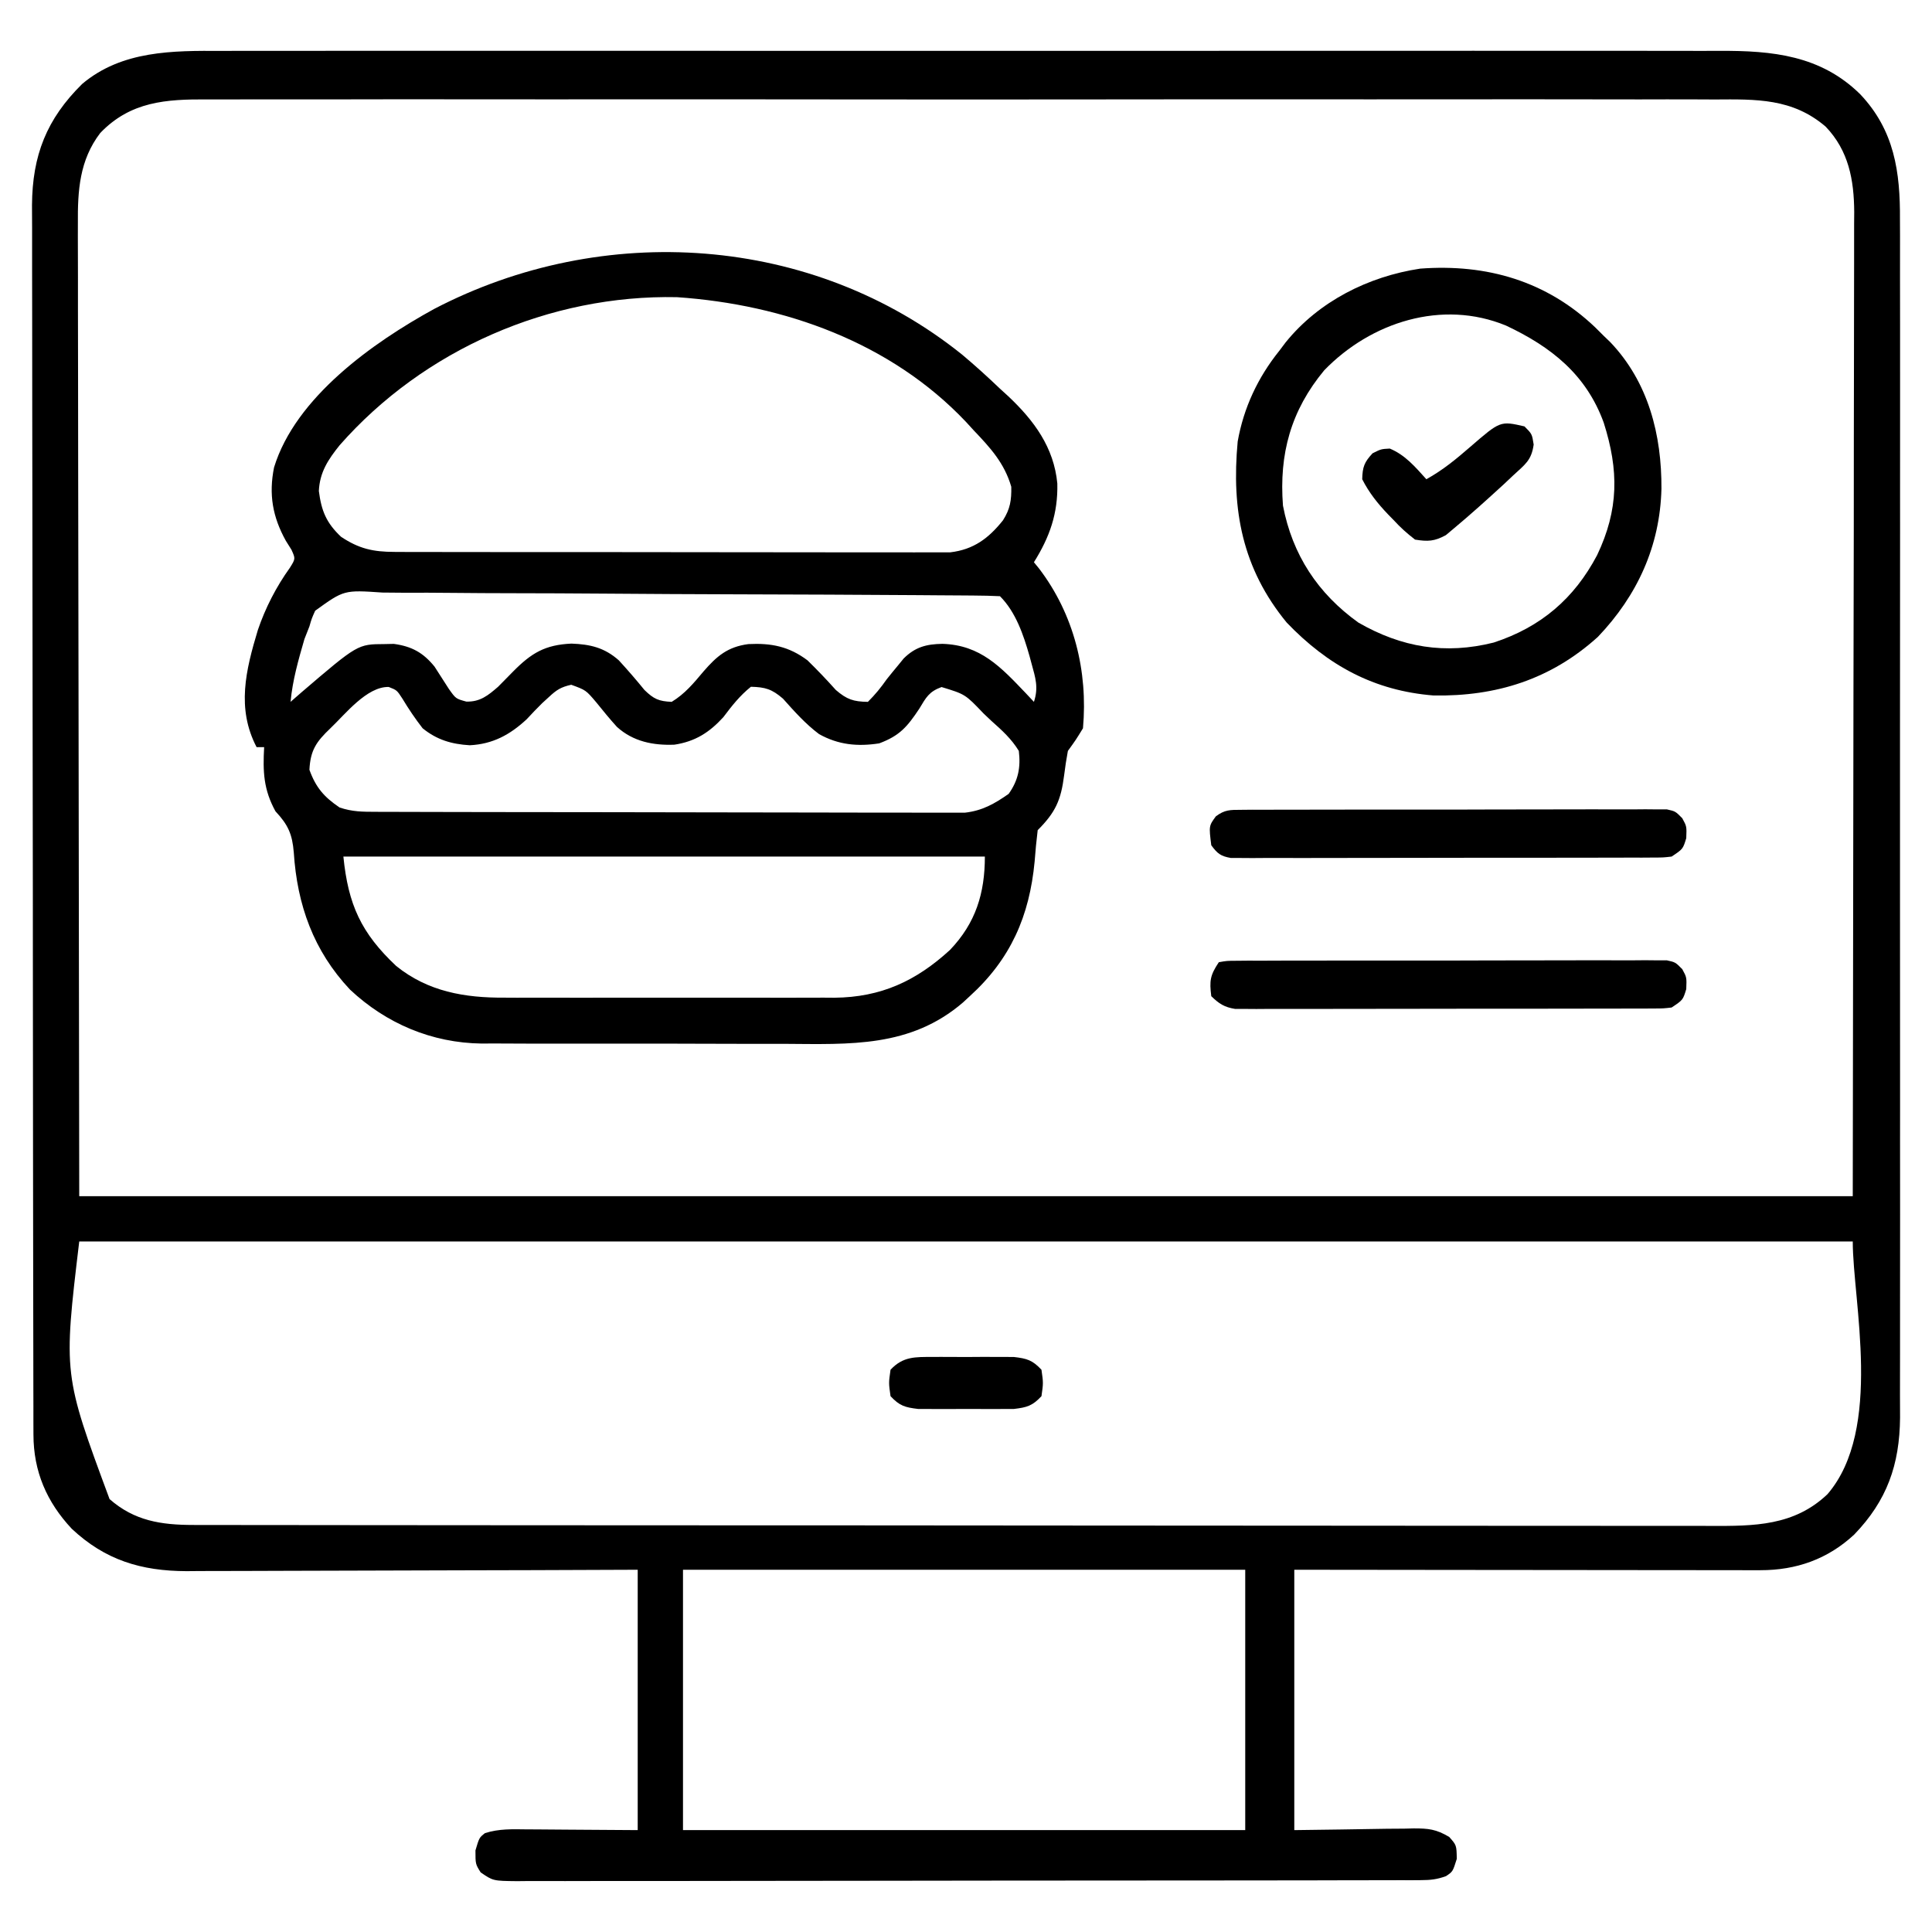 <?xml version="1.0" encoding="UTF-8"?>
<svg version="1.1" xmlns="http://www.w3.org/2000/svg" width="512" height="512">
<path d="M0 0 C1.776 -0.005 3.551 -0.011 5.327 -0.019 C10.175 -0.036 15.023 -0.027 19.871 -0.015 C25.112 -0.006 30.353 -0.02 35.594 -0.031 C45.848 -0.049 56.102 -0.045 66.356 -0.033 C74.693 -0.024 83.029 -0.023 91.365 -0.027 C92.553 -0.028 93.741 -0.029 94.965 -0.029 C97.378 -0.03 99.792 -0.032 102.205 -0.033 C124.819 -0.044 147.433 -0.031 170.046 -0.01 C189.437 0.008 208.827 0.005 228.217 -0.014 C250.752 -0.035 273.286 -0.043 295.821 -0.031 C298.225 -0.03 300.63 -0.029 303.034 -0.027 C304.809 -0.026 304.809 -0.026 306.619 -0.025 C314.942 -0.022 323.265 -0.028 331.588 -0.037 C341.736 -0.048 351.883 -0.045 362.031 -0.024 C367.205 -0.014 372.379 -0.009 377.554 -0.023 C382.296 -0.035 387.038 -0.028 391.78 -0.007 C393.49 -0.002 395.2 -0.005 396.909 -0.014 C410.897 -0.088 423.735 1.17 434.2 11.508 C443.226 21.061 444.796 32.025 444.708 44.74 C444.712 46.153 444.719 47.565 444.727 48.977 C444.743 52.831 444.735 56.684 444.723 60.537 C444.714 64.704 444.728 68.87 444.739 73.036 C444.756 81.187 444.752 89.338 444.741 97.489 C444.732 104.116 444.731 110.743 444.735 117.37 C444.736 118.314 444.736 119.259 444.737 120.232 C444.738 122.151 444.739 124.07 444.741 125.989 C444.752 143.967 444.739 161.945 444.718 179.923 C444.7 195.337 444.703 210.751 444.721 226.164 C444.743 244.08 444.751 261.995 444.739 279.911 C444.737 281.823 444.736 283.735 444.735 285.646 C444.734 287.057 444.734 287.057 444.733 288.496 C444.73 295.112 444.735 301.728 444.745 308.344 C444.756 316.411 444.753 324.477 444.732 332.544 C444.721 336.657 444.717 340.77 444.73 344.882 C444.742 348.653 444.736 352.422 444.714 356.193 C444.708 358.191 444.721 360.19 444.735 362.188 C444.627 374.678 441.269 384.184 432.575 393.192 C425.544 399.718 417.222 402.637 407.701 402.628 C406.609 402.63 405.516 402.631 404.391 402.632 C402.609 402.627 402.609 402.627 400.79 402.621 C399.531 402.622 398.272 402.622 396.975 402.622 C393.531 402.622 390.088 402.616 386.644 402.609 C383.042 402.603 379.44 402.602 375.837 402.601 C369.02 402.598 362.203 402.59 355.385 402.58 C346.17 402.567 336.955 402.561 327.74 402.555 C313.227 402.546 298.713 402.526 284.2 402.508 C284.2 425.278 284.2 448.048 284.2 471.508 C296.481 471.35 296.481 471.35 308.761 471.148 C310.307 471.136 311.853 471.126 313.399 471.117 C314.194 471.097 314.989 471.076 315.808 471.055 C319.758 471.053 321.766 471.252 325.246 473.306 C327.2 475.508 327.2 475.508 327.262 479.133 C326.2 482.508 326.2 482.508 324.408 483.703 C322.045 484.564 320.307 484.761 317.799 484.765 C316.919 484.772 316.039 484.778 315.133 484.785 C314.17 484.782 313.208 484.779 312.217 484.775 C311.191 484.78 310.166 484.784 309.109 484.789 C305.662 484.802 302.215 484.8 298.768 484.798 C296.301 484.804 293.834 484.811 291.367 484.819 C285.356 484.835 279.345 484.841 273.333 484.842 C268.448 484.843 263.563 484.847 258.678 484.853 C244.832 484.871 230.987 484.88 217.141 484.879 C216.394 484.879 215.648 484.879 214.879 484.879 C213.758 484.878 213.758 484.878 212.614 484.878 C200.496 484.877 188.377 484.897 176.259 484.925 C163.819 484.954 151.38 484.967 138.941 484.966 C131.955 484.965 124.97 484.97 117.985 484.992 C111.418 485.012 104.852 485.012 98.286 484.997 C95.872 484.995 93.458 485 91.044 485.012 C87.757 485.027 84.47 485.018 81.183 485.002 C80.22 485.013 79.258 485.023 78.267 485.034 C71.867 484.967 71.867 484.967 68.576 482.704 C67.2 480.508 67.2 480.508 67.2 476.883 C68.2 473.508 68.2 473.508 69.718 472.309 C73.414 471.116 77.062 471.263 80.903 471.313 C81.646 471.315 82.389 471.317 83.154 471.319 C85.919 471.329 88.685 471.357 91.45 471.383 C100.731 471.445 100.731 471.445 110.2 471.508 C110.2 448.738 110.2 425.968 110.2 402.508 C96.405 402.56 96.405 402.56 82.333 402.613 C76.499 402.629 70.666 402.643 64.833 402.654 C55.578 402.672 46.323 402.693 37.069 402.734 C30.328 402.764 23.587 402.784 16.846 402.79 C13.28 402.794 9.713 402.803 6.147 402.825 C2.157 402.849 -1.833 402.85 -5.823 402.849 C-7.579 402.865 -7.579 402.865 -9.37 402.881 C-21.391 402.836 -30.909 399.964 -39.777 391.656 C-46.442 384.537 -49.918 376.439 -49.935 366.705 C-49.939 365.513 -49.943 364.32 -49.948 363.092 C-49.948 361.78 -49.948 360.469 -49.947 359.117 C-49.951 357.711 -49.954 356.305 -49.959 354.898 C-49.969 351.029 -49.972 347.16 -49.975 343.291 C-49.979 339.12 -49.988 334.949 -49.997 330.777 C-50.017 320.701 -50.027 310.625 -50.036 300.548 C-50.04 295.802 -50.046 291.056 -50.051 286.311 C-50.068 270.532 -50.082 254.754 -50.09 238.976 C-50.092 234.881 -50.094 230.787 -50.095 226.692 C-50.096 225.675 -50.096 224.657 -50.097 223.608 C-50.105 207.127 -50.131 190.645 -50.163 174.163 C-50.196 157.238 -50.214 140.314 -50.217 123.389 C-50.219 113.888 -50.228 104.387 -50.254 94.886 C-50.276 86.793 -50.284 78.701 -50.274 70.608 C-50.269 66.481 -50.271 62.355 -50.291 58.228 C-50.308 54.444 -50.307 50.661 -50.292 46.878 C-50.288 44.872 -50.304 42.866 -50.321 40.86 C-50.228 27.665 -46.438 18.044 -37.027 8.758 C-26.496 -0.129 -13.013 -0.074 0 0 Z M-32.238 21.758 C-37.743 28.972 -38.236 37.025 -38.161 45.803 C-38.164 46.906 -38.166 48.01 -38.169 49.146 C-38.174 52.839 -38.157 56.531 -38.141 60.223 C-38.14 62.917 -38.14 65.612 -38.142 68.306 C-38.144 74.783 -38.13 81.26 -38.11 87.738 C-38.089 95.234 -38.086 102.731 -38.084 110.228 C-38.068 130.009 -38.026 149.789 -37.988 169.57 C-37.926 213.77 -37.864 257.969 -37.8 303.508 C117.3 303.508 272.4 303.508 432.2 303.508 C432.262 259.309 432.323 215.109 432.387 169.57 C432.415 155.609 432.442 141.647 432.47 127.262 C432.48 114.759 432.48 114.759 432.486 102.256 C432.489 96.682 432.5 91.108 432.516 85.534 C432.536 79.104 432.544 72.674 432.54 66.244 C432.538 62.955 432.543 59.667 432.557 56.379 C432.572 52.853 432.569 49.328 432.56 45.803 C432.569 44.782 432.578 43.762 432.587 42.711 C432.533 34.149 431.11 26.428 425.016 20.065 C416.239 12.539 406.595 12.796 395.664 12.873 C393.881 12.867 392.097 12.859 390.314 12.849 C385.43 12.829 380.547 12.839 375.663 12.854 C370.39 12.866 365.116 12.848 359.843 12.834 C349.519 12.812 339.195 12.817 328.871 12.831 C320.48 12.843 312.089 12.844 303.698 12.839 C302.503 12.838 301.308 12.837 300.077 12.837 C297.65 12.835 295.223 12.833 292.796 12.832 C270.042 12.817 247.288 12.834 224.534 12.861 C205.015 12.883 185.495 12.879 165.975 12.856 C143.302 12.829 120.629 12.819 97.956 12.834 C95.538 12.836 93.12 12.837 90.702 12.839 C88.917 12.84 88.917 12.84 87.096 12.841 C78.716 12.846 70.336 12.838 61.956 12.826 C51.742 12.812 41.528 12.816 31.314 12.843 C26.104 12.856 20.894 12.861 15.683 12.845 C10.911 12.83 6.14 12.838 1.368 12.865 C-0.356 12.87 -2.08 12.867 -3.804 12.855 C-14.769 12.784 -24.209 13.376 -32.238 21.758 Z M-37.8 315.508 C-42.006 350.761 -42.006 350.761 -29.765 383.781 C-23.197 389.553 -16.118 390.631 -7.591 390.639 C-6.513 390.642 -6.513 390.642 -5.414 390.646 C-2.999 390.651 -0.584 390.65 1.83 390.648 C3.576 390.651 5.323 390.654 7.069 390.657 C11.872 390.665 16.676 390.667 21.48 390.668 C26.658 390.67 31.837 390.677 37.016 390.684 C48.342 390.698 59.669 390.704 70.995 390.708 C78.067 390.711 85.138 390.715 92.21 390.72 C111.787 390.732 131.364 390.742 150.94 390.746 C152.82 390.746 152.82 390.746 154.738 390.746 C155.994 390.746 157.25 390.747 158.544 390.747 C161.089 390.747 163.635 390.748 166.18 390.748 C168.074 390.749 168.074 390.749 170.006 390.749 C190.465 390.753 210.925 390.77 231.384 390.794 C252.387 390.817 273.39 390.83 294.392 390.831 C306.186 390.832 317.979 390.838 329.772 390.856 C339.814 390.871 349.856 390.876 359.898 390.868 C365.021 390.864 370.145 390.865 375.268 390.879 C379.96 390.892 384.652 390.891 389.345 390.878 C391.04 390.876 392.735 390.88 394.43 390.888 C406.049 390.944 416.663 390.911 425.508 382.477 C440.284 365.278 432.2 331.349 432.2 315.508 C277.1 315.508 122 315.508 -37.8 315.508 Z M122.2 402.508 C122.2 425.278 122.2 448.048 122.2 471.508 C171.37 471.508 220.54 471.508 271.2 471.508 C271.2 448.738 271.2 425.968 271.2 402.508 C222.03 402.508 172.86 402.508 122.2 402.508 Z " fill="#000000" transform="translate(58.8,13.492)"/>
<path d="M0 0 C3.446 2.893 6.749 5.891 10 9 C10.719 9.656 11.439 10.312 12.18 10.988 C19.046 17.453 24.295 24.568 25.203 34.141 C25.38 42.099 23.191 48.284 19 55 C19.447 55.548 19.895 56.096 20.355 56.66 C29.617 68.804 33.351 83.828 32 99 C30.125 102.062 30.125 102.062 28 105 C27.594 107.154 27.269 109.324 27 111.5 C26.158 118.093 24.693 121.307 20 126 C19.654 128.781 19.398 131.522 19.188 134.312 C17.822 148.77 12.83 160.178 2 170 C1.399 170.556 0.799 171.111 0.18 171.684 C-13.768 183.649 -29.754 182.732 -47.102 182.629 C-49.631 182.63 -52.161 182.632 -54.69 182.636 C-59.97 182.639 -65.25 182.625 -70.53 182.597 C-76.603 182.565 -82.675 182.565 -88.747 182.582 C-94.634 182.598 -100.52 182.591 -106.406 182.574 C-108.891 182.569 -111.376 182.569 -113.862 182.576 C-117.343 182.581 -120.822 182.561 -124.303 182.533 C-125.819 182.543 -125.819 182.543 -127.364 182.553 C-140.553 182.379 -152.645 177.273 -162.25 168.25 C-171.923 157.973 -176.249 145.792 -177.142 131.926 C-177.539 127.026 -178.667 124.568 -182 121 C-185.167 115.231 -185.354 110.516 -185 104 C-185.66 104 -186.32 104 -187 104 C-192.356 93.734 -189.878 83.602 -186.664 72.956 C-184.674 67.092 -181.786 61.486 -178.176 56.461 C-176.682 54.064 -176.682 54.064 -177.766 51.676 C-178.255 50.896 -178.745 50.116 -179.25 49.312 C-182.761 42.978 -183.812 37.019 -182.375 29.875 C-176.7 11.328 -156.227 -3.201 -139.923 -12.139 C-95.198 -35.447 -39.706 -31.906 0 0 Z M-165 24 C-168.054 27.807 -170.273 31.153 -170.5 36.125 C-169.816 41.424 -168.517 44.563 -164.625 48.25 C-159.884 51.411 -156.164 52.251 -150.479 52.261 C-149.16 52.268 -147.84 52.275 -146.481 52.282 C-145.026 52.28 -143.571 52.277 -142.115 52.275 C-140.578 52.279 -139.04 52.284 -137.502 52.29 C-133.331 52.304 -129.159 52.304 -124.988 52.302 C-121.504 52.301 -118.02 52.305 -114.535 52.31 C-106.315 52.321 -98.095 52.322 -89.875 52.316 C-81.398 52.31 -72.921 52.322 -64.444 52.343 C-57.163 52.361 -49.881 52.367 -42.599 52.364 C-38.252 52.362 -33.905 52.364 -29.557 52.378 C-25.469 52.391 -21.381 52.389 -17.292 52.376 C-15.793 52.374 -14.295 52.376 -12.796 52.385 C-10.746 52.395 -8.698 52.387 -6.648 52.374 C-5.502 52.374 -4.357 52.375 -3.176 52.375 C3.044 51.641 7.008 48.636 10.797 43.891 C12.719 40.87 13.063 38.555 13 35 C11.172 28.716 7.458 24.676 3 20 C2.34 19.277 1.68 18.554 1 17.809 C-18.943 -3.271 -47.187 -13.299 -75.59 -15.246 C-109.294 -15.954 -142.71 -1.367 -165 24 Z M-171.473 67.847 C-172.398 69.916 -172.398 69.916 -173 72 C-173.438 73.115 -173.877 74.23 -174.328 75.379 C-175.93 80.91 -177.466 86.256 -178 92 C-177.031 91.154 -176.061 90.309 -175.062 89.438 C-160.201 76.721 -160.201 76.721 -153.125 76.688 C-152.303 76.671 -151.48 76.654 -150.633 76.637 C-145.883 77.292 -142.859 78.94 -139.84 82.664 C-138.568 84.643 -137.298 86.622 -136.027 88.602 C-134.199 91.17 -134.199 91.17 -131.43 91.926 C-127.764 92.038 -125.657 90.303 -123 88 C-121.655 86.658 -120.322 85.303 -119 83.938 C-114.154 79.037 -110.534 76.876 -103.562 76.562 C-98.554 76.745 -94.803 77.63 -91 81 C-88.655 83.561 -86.399 86.159 -84.211 88.855 C-81.729 91.263 -80.424 91.842 -77 92 C-73.502 89.883 -71.161 87.033 -68.562 83.938 C-65.04 79.878 -62.19 77.425 -56.684 76.691 C-50.585 76.384 -45.919 77.316 -41 81 C-38.402 83.545 -35.915 86.143 -33.492 88.855 C-30.57 91.37 -28.833 91.942 -25 92 C-23.015 90.015 -21.592 88.265 -20 86 C-18.995 84.737 -17.974 83.487 -16.938 82.25 C-16.472 81.678 -16.007 81.105 -15.527 80.516 C-12.45 77.462 -9.516 76.693 -5.25 76.625 C4.868 76.935 10.244 82.791 16.875 89.734 C17.576 90.482 18.277 91.23 19 92 C20.266 88.201 19.398 85.602 18.375 81.875 C18.195 81.206 18.015 80.538 17.829 79.849 C16.243 74.276 14.189 68.189 10 64 C7.721 63.885 5.438 63.842 3.156 63.826 C2.07 63.816 2.07 63.816 0.961 63.806 C-1.484 63.786 -3.929 63.773 -6.374 63.76 C-8.12 63.747 -9.865 63.734 -11.611 63.72 C-27.556 63.604 -43.502 63.548 -59.448 63.503 C-71.242 63.47 -83.035 63.411 -94.829 63.316 C-103.113 63.252 -111.398 63.218 -119.682 63.207 C-124.634 63.199 -129.585 63.178 -134.537 63.124 C-139.196 63.073 -143.854 63.061 -148.513 63.077 C-150.224 63.076 -151.934 63.062 -153.645 63.033 C-163.833 62.338 -163.833 62.338 -171.473 67.847 Z M-167.438 99 C-171.165 102.551 -172.739 104.79 -173 110 C-171.312 114.688 -169.109 117.226 -165 120 C-161.588 121.137 -158.976 121.132 -155.378 121.14 C-154.701 121.143 -154.025 121.146 -153.329 121.149 C-151.058 121.158 -148.787 121.16 -146.516 121.161 C-144.89 121.166 -143.264 121.171 -141.638 121.176 C-137.216 121.189 -132.795 121.196 -128.373 121.2 C-125.611 121.203 -122.849 121.207 -120.087 121.212 C-111.446 121.225 -102.804 121.235 -94.163 121.239 C-84.187 121.243 -74.21 121.261 -64.233 121.29 C-56.523 121.312 -48.813 121.322 -41.102 121.323 C-36.496 121.324 -31.891 121.33 -27.285 121.348 C-22.952 121.364 -18.619 121.366 -14.286 121.358 C-12.697 121.357 -11.108 121.361 -9.519 121.371 C-7.347 121.384 -5.176 121.378 -3.003 121.367 C-1.789 121.369 -0.574 121.37 0.678 121.372 C5.307 120.854 8.546 119.021 12.312 116.375 C14.861 112.788 15.52 109.375 15 105 C13.065 101.819 10.519 99.523 7.75 97.062 C7.055 96.404 6.36 95.746 5.645 95.068 C0.801 89.988 0.801 89.988 -5.477 88.074 C-8.804 89.295 -9.569 90.803 -11.375 93.812 C-14.566 98.609 -16.569 100.975 -22 103 C-27.754 103.887 -32.816 103.398 -37.93 100.551 C-41.542 97.845 -44.509 94.503 -47.508 91.145 C-50.43 88.63 -52.173 88.094 -56 88 C-58.97 90.39 -61.019 93.025 -63.312 96.062 C-67.037 100.133 -70.759 102.504 -76.27 103.348 C-81.911 103.569 -87.219 102.523 -91.511 98.629 C-93.421 96.523 -95.206 94.331 -96.992 92.119 C-99.734 88.886 -99.734 88.886 -103.617 87.469 C-106.317 88.071 -107.493 88.808 -109.5 90.688 C-110.099 91.235 -110.699 91.783 -111.316 92.348 C-112.729 93.734 -114.09 95.174 -115.438 96.625 C-119.863 100.727 -124.397 103.195 -130.5 103.5 C-135.327 103.218 -139.213 102.069 -143 99 C-144.974 96.466 -146.7 93.895 -148.359 91.145 C-149.816 88.904 -149.816 88.904 -151.977 88.055 C-157.78 87.898 -163.547 95.321 -167.438 99 Z M-164 133 C-162.728 145.721 -159.297 153.257 -150 162 C-141.587 168.788 -131.841 170.456 -121.293 170.388 C-120.274 170.393 -119.254 170.399 -118.204 170.404 C-114.865 170.417 -111.527 170.409 -108.188 170.398 C-105.849 170.4 -103.511 170.403 -101.173 170.407 C-96.284 170.412 -91.395 170.405 -86.507 170.391 C-80.26 170.374 -74.013 170.384 -67.765 170.402 C-62.94 170.413 -58.116 170.409 -53.291 170.401 C-50.988 170.399 -48.685 170.402 -46.382 170.409 C-43.157 170.417 -39.932 170.405 -36.707 170.388 C-35.768 170.394 -34.828 170.4 -33.86 170.407 C-21.545 170.29 -12.259 166 -3.25 157.75 C3.604 150.594 6 142.663 6 133 C-50.1 133 -106.2 133 -164 133 Z " fill="#000000" transform="translate(255,94)"/>
<path d="M0 0 C1.112 1.108 1.112 1.108 2.246 2.238 C2.812 2.781 3.378 3.324 3.961 3.883 C14.124 14.531 17.632 28.538 17.545 42.799 C17.159 57.946 11.169 71.051 0.699 82.02 C-11.779 93.305 -26.237 97.819 -42.809 97.551 C-58.622 96.298 -70.876 89.573 -81.754 78.238 C-93.524 63.925 -96.443 48.361 -94.754 30.238 C-93.184 21.327 -89.408 13.279 -83.754 6.238 C-83.192 5.492 -82.63 4.746 -82.051 3.977 C-73.25 -6.914 -60.136 -13.493 -46.379 -15.574 C-28.695 -16.89 -12.871 -12.268 0 0 Z M-71.82 11.371 C-80.677 22.046 -83.809 33.567 -82.754 47.238 C-80.261 60.256 -73.525 70.525 -62.754 78.238 C-51.317 84.819 -39.75 86.754 -26.898 83.52 C-14.412 79.434 -5.569 71.866 0.496 60.363 C6.249 48.285 6.283 37.906 2.246 25.238 C-2.411 12.44 -11.727 5.135 -23.652 -0.484 C-40.603 -7.465 -59.456 -1.39 -71.82 11.371 Z " fill="#000000" transform="translate(422.754,86.762)"/>
<path d="M0 0 C2.127 -0.38 2.127 -0.38 4.814 -0.388 C6.339 -0.403 6.339 -0.403 7.894 -0.418 C9.014 -0.413 10.133 -0.409 11.287 -0.404 C13.05 -0.414 13.05 -0.414 14.849 -0.425 C18.079 -0.44 21.308 -0.442 24.537 -0.436 C27.231 -0.433 29.925 -0.439 32.619 -0.445 C38.974 -0.459 45.328 -0.457 51.683 -0.446 C58.243 -0.435 64.802 -0.449 71.362 -0.475 C76.99 -0.498 82.618 -0.504 88.246 -0.498 C91.609 -0.495 94.972 -0.497 98.335 -0.515 C102.085 -0.529 105.834 -0.519 109.584 -0.502 C110.701 -0.511 111.819 -0.521 112.97 -0.531 C113.989 -0.521 115.009 -0.511 116.059 -0.501 C117.389 -0.501 117.389 -0.501 118.747 -0.501 C121 0 121 0 122.817 1.836 C124 4 124 4 123.875 7.125 C123 10 123 10 120 12 C117.799 12.254 117.799 12.254 115.186 12.261 C114.195 12.268 113.204 12.275 112.183 12.282 C111.096 12.28 110.01 12.277 108.891 12.275 C107.746 12.28 106.601 12.285 105.421 12.29 C101.626 12.304 97.831 12.303 94.035 12.301 C91.403 12.305 88.772 12.309 86.14 12.314 C80.619 12.322 75.099 12.321 69.578 12.316 C63.198 12.31 56.817 12.322 50.436 12.343 C44.297 12.363 38.159 12.366 32.02 12.363 C29.408 12.363 26.796 12.368 24.184 12.378 C20.536 12.391 16.887 12.384 13.239 12.372 C12.154 12.38 11.07 12.388 9.953 12.395 C8.959 12.388 7.965 12.381 6.941 12.374 C6.078 12.374 5.215 12.375 4.327 12.375 C1.456 11.912 0.076 11.014 -2 9 C-2.51 4.918 -2.314 3.47 0 0 Z " fill="#000000" transform="translate(323,255)"/>
<path d="M0 0 C1.009 -0.01 2.019 -0.02 3.059 -0.03 C4.166 -0.026 5.272 -0.021 6.412 -0.016 C8.161 -0.027 8.161 -0.027 9.946 -0.037 C13.811 -0.056 17.676 -0.052 21.541 -0.046 C23.543 -0.049 25.546 -0.053 27.548 -0.057 C33.844 -0.071 40.139 -0.07 46.435 -0.058 C52.933 -0.047 59.43 -0.061 65.928 -0.088 C71.505 -0.11 77.082 -0.117 82.66 -0.111 C85.991 -0.107 89.323 -0.111 92.655 -0.127 C96.369 -0.142 100.081 -0.131 103.795 -0.114 C104.902 -0.124 106.008 -0.133 107.148 -0.143 C108.663 -0.129 108.663 -0.129 110.208 -0.114 C111.086 -0.113 111.964 -0.113 112.869 -0.113 C115.104 0.388 115.104 0.388 116.918 2.224 C118.104 4.388 118.104 4.388 117.979 7.513 C117.104 10.388 117.104 10.388 114.104 12.388 C111.885 12.642 111.885 12.642 109.245 12.648 C108.244 12.655 107.243 12.663 106.212 12.67 C105.115 12.667 104.017 12.665 102.887 12.662 C101.153 12.67 101.153 12.67 99.383 12.678 C95.55 12.692 91.718 12.691 87.885 12.688 C85.9 12.691 83.914 12.694 81.929 12.698 C75.686 12.709 69.443 12.709 63.2 12.703 C56.757 12.697 50.314 12.71 43.87 12.731 C38.34 12.749 32.809 12.755 27.279 12.751 C23.975 12.749 20.671 12.753 17.368 12.766 C13.685 12.778 10.003 12.772 6.321 12.76 C5.223 12.768 4.126 12.775 2.996 12.783 C1.494 12.773 1.494 12.773 -0.038 12.762 C-1.344 12.762 -1.344 12.762 -2.677 12.762 C-5.394 12.304 -6.281 11.591 -7.896 9.388 C-8.537 4.263 -8.537 4.263 -6.679 1.724 C-4.333 -0.034 -2.918 0.008 0 0 Z " fill="#000000" transform="translate(328.896,214.612)"/>
<path d="M0 0 C2 2 2 2 2.438 4.812 C1.854 9.061 0.107 10.11 -3 13 C-3.851 13.802 -4.702 14.604 -5.578 15.43 C-9.921 19.405 -14.287 23.358 -18.812 27.125 C-19.479 27.684 -20.145 28.244 -20.832 28.82 C-23.854 30.465 -25.602 30.553 -29 30 C-31.185 28.311 -32.85 26.815 -34.688 24.812 C-35.396 24.088 -35.396 24.088 -36.119 23.35 C-38.885 20.459 -41.192 17.574 -43 14 C-42.923 10.769 -42.457 9.489 -40.25 7.125 C-38 6 -38 6 -35.688 5.875 C-31.572 7.598 -28.961 10.732 -26 14 C-21.637 11.593 -18.051 8.626 -14.312 5.375 C-6.408 -1.468 -6.408 -1.468 0 0 Z " fill="#000000" transform="translate(404,113)"/>
<path d="M0 0 C0.695 -0.003 1.39 -0.006 2.106 -0.009 C3.572 -0.011 5.038 -0.005 6.504 0.007 C8.743 0.023 10.98 0.007 13.219 -0.012 C14.646 -0.01 16.073 -0.006 17.5 0 C18.794 0.003 20.088 0.007 21.422 0.01 C24.915 0.418 26.37 0.844 28.75 3.398 C29.25 6.898 29.25 6.898 28.75 10.398 C26.37 12.953 24.915 13.379 21.422 13.787 C20.128 13.79 18.833 13.793 17.5 13.797 C16.805 13.8 16.11 13.803 15.394 13.806 C13.928 13.808 12.462 13.802 10.996 13.79 C8.757 13.773 6.52 13.789 4.281 13.809 C2.854 13.807 1.427 13.803 0 13.797 C-1.294 13.793 -2.588 13.79 -3.922 13.787 C-7.415 13.379 -8.87 12.953 -11.25 10.398 C-11.75 6.898 -11.75 6.898 -11.25 3.398 C-7.926 -0.17 -4.694 0.012 0 0 Z " fill="#000000" transform="translate(247.25,359.602)"/>
</svg>
